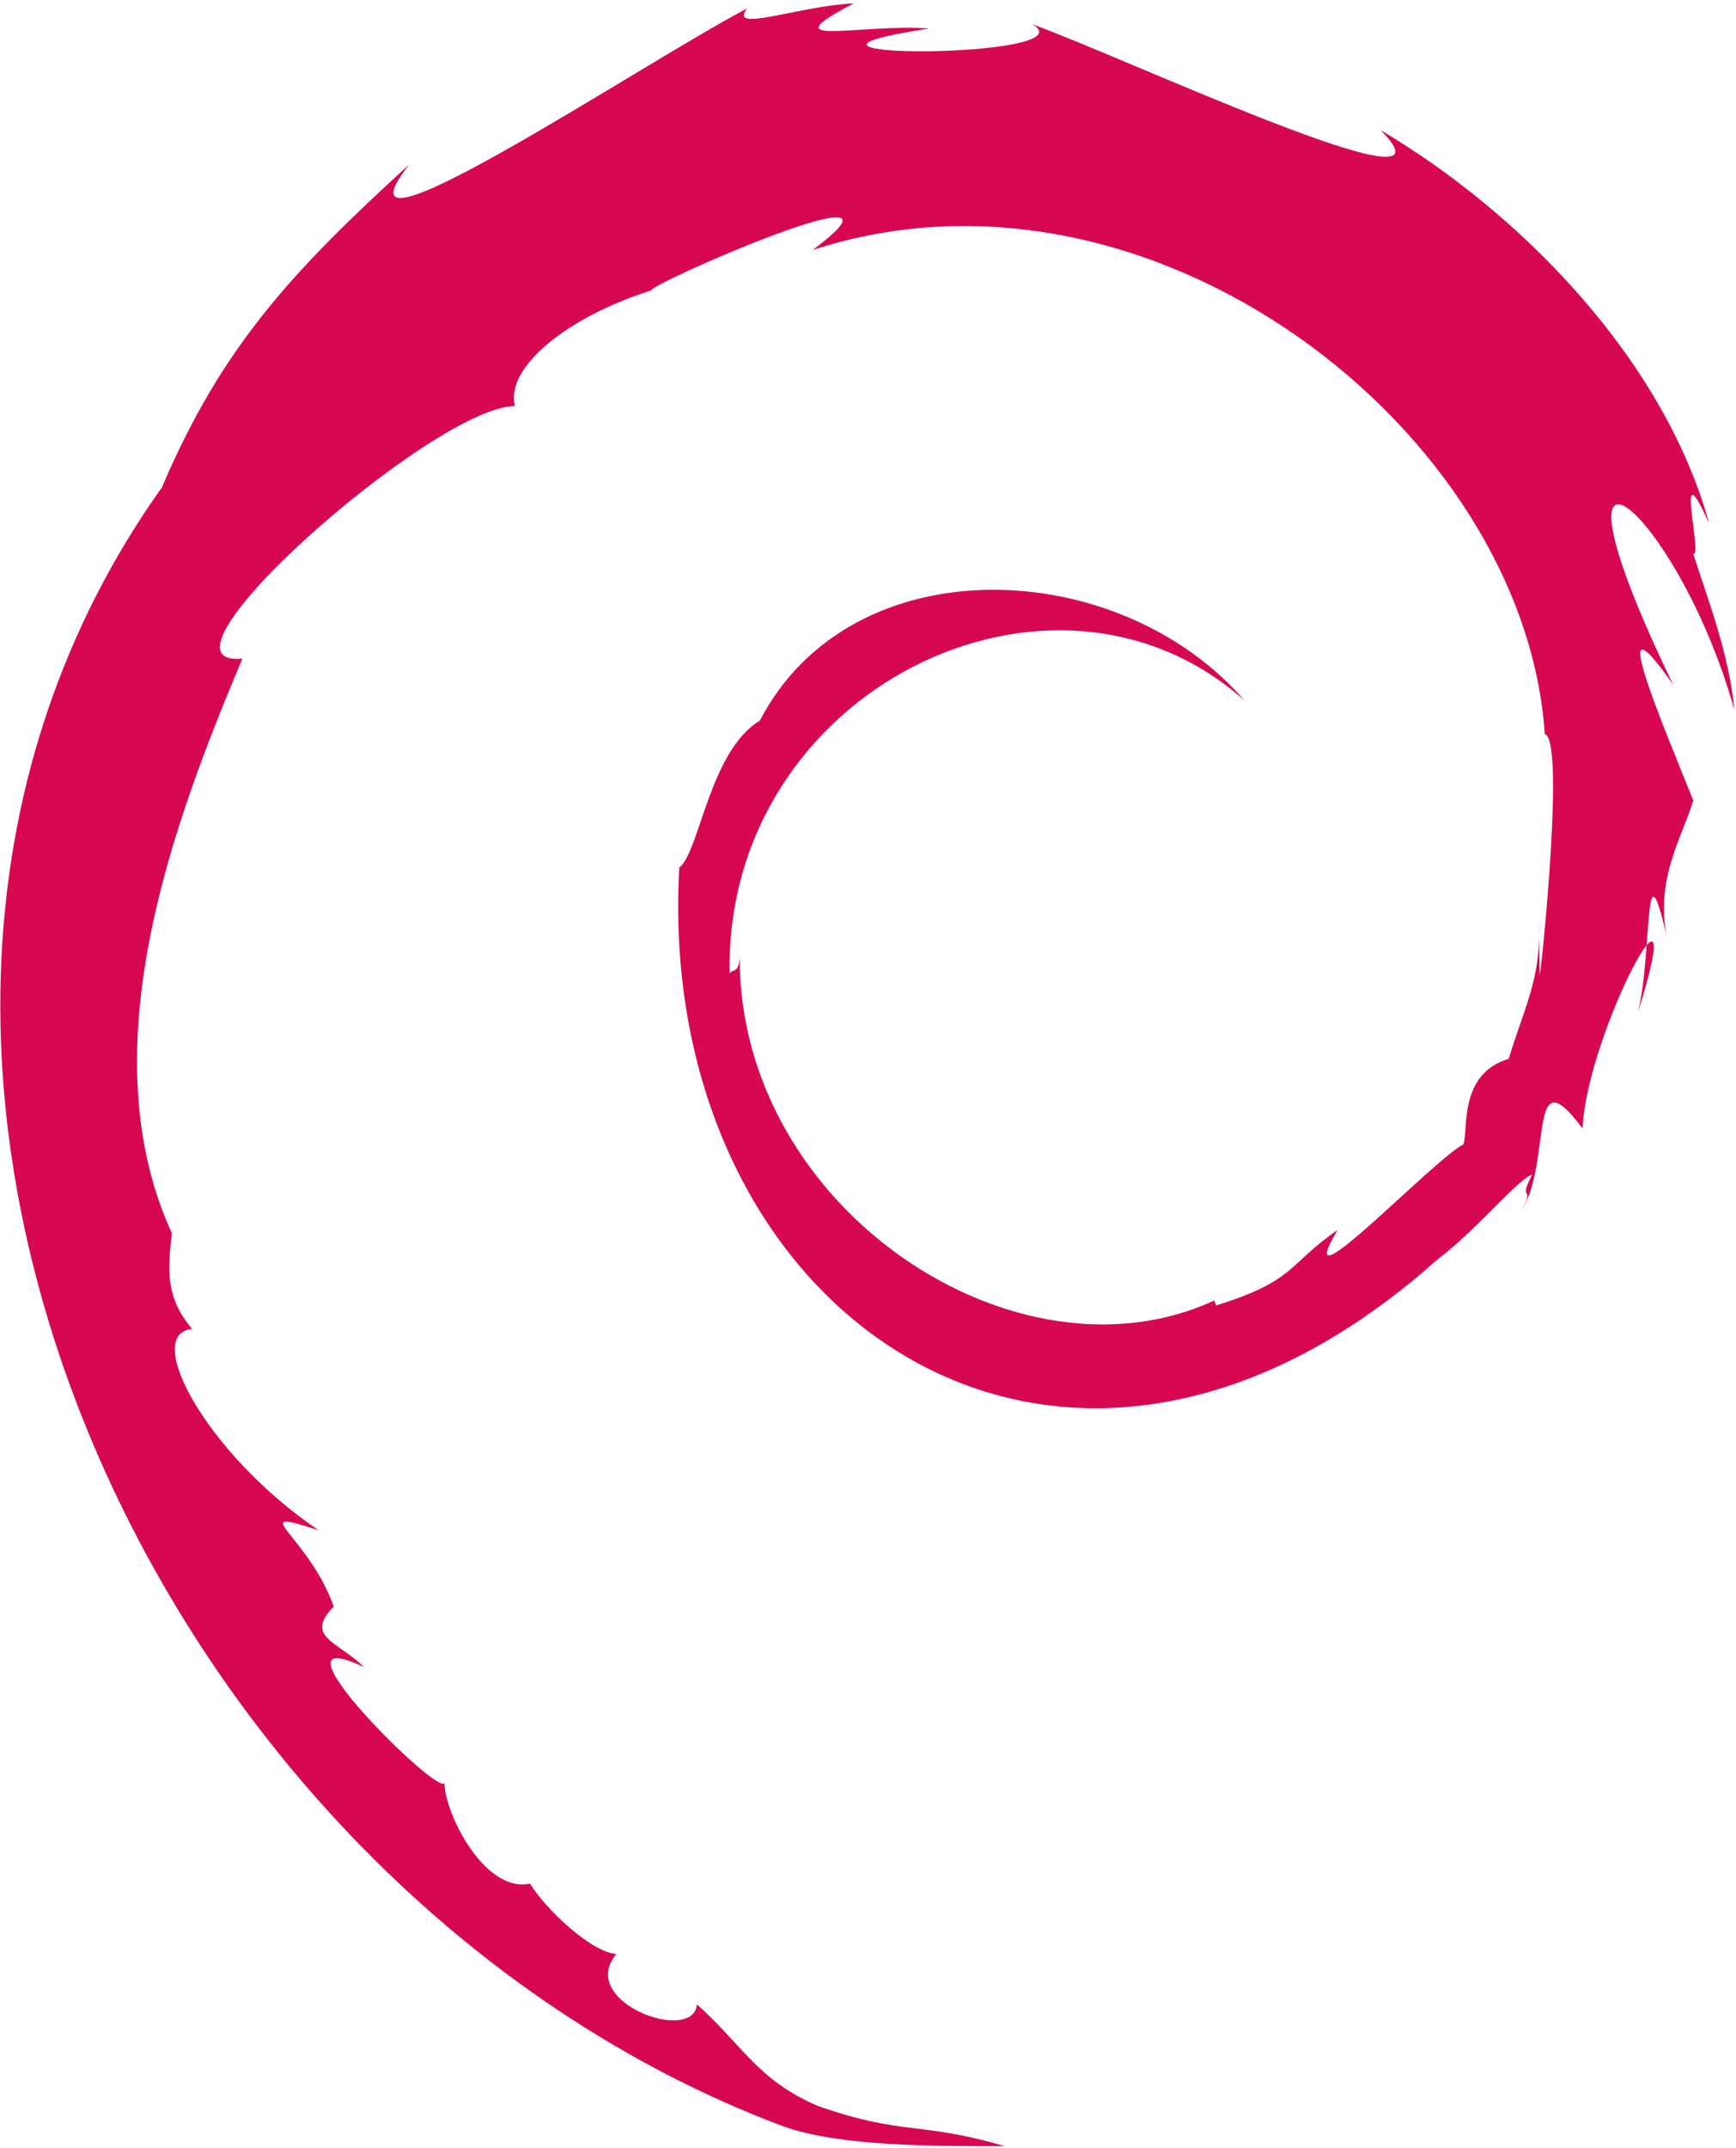 <svg version="1.2" xmlns="http://www.w3.org/2000/svg" viewBox="0 0 207 256" width="207" height="256">
	<title>debian-svg</title>
	<style>
		.s0 { fill: #d70751 } 
	</style>
	<path id="Layer" class="s0" d="m183.5 110c0.3 6.6-1.8 10.2-3.6 16.2-6 1.8-4.8 8.4-5.4 10.2-3.6 1.8-21.1 20.4-15 10.2-6.1 4.2-4.9 6-14.5 9l-0.2-0.6c-23.5 10.9-56.6-10.8-56.6-40.8-0.2 1.8-0.6 1.2-1.2 1.8-0.6-33.7 38.5-52.9 61.4-32.5-15.1-17.4-46.9-18.6-57.8 2.4-6 3.6-7.2 15.7-9.6 17.5-3 52.8 45.1 87.1 90.3 46.8 4.8-3.6 9.6-9.6 11.4-10.2-1.8 3.4 0.4 1.2-1.2 4.2 3.6-6 0.6-18.6 7.2-9.7 0.5-11.4 13.2-34.9 6.6-13.8 1.8-7.2 0.6-21.7 3.6-8.4-1.8-7.3 1.8-12.7 3-16.9-3.6-9-10.8-25.8-2.4-13.8-17.4-36 0.6-21 7.3 3-0.6-6.5-3-12.7-4.9-18.6 1.2 0.6-2.4-13.2 1.9-3.6-5.5-19.9-22.9-37.3-39.2-46.9 10.9 10.8-31.3-9-41.5-12.6 7.2 4.2-36.7 4.2-12.3 0.5-8.4-0.6-19.3 2.4-9-3-6.5 0.3-15.1 3.6-12.7 0.6-12.6 6.6-51.1 32.4-40.3 18.6-13.8 12.6-22.3 21.6-29.5 38.5-47.5 66.7-1.2 167 74 195.3 6.6 2.4 17.5 2.4 26.5 2.4-10.2-3-12-1.2-22.3-4.8-7.2-3.1-9-7.3-14.4-12.1-0.4 4.8-14.4-0.3-9.6-6-3-0.2-8.5-5.4-10.3-8.4-5.4 1.2-10.2-8.4-10.2-12-0.6 1.8-22.3-19.8-9.6-13.8-3-3-7.2-3.6-3.6-7.2-3-8.5-10.9-12.1-1.8-9.1-13.3-9-21.1-23.4-15.1-24-3-3.6-3-6.6-2.4-11.4-10.2-22.2 0.6-49.9 8.4-68.5-12.6 1.2 22.9-30.1 32.5-30.1-1.2-4.8 6.7-10.8 16.3-13.8-0.6-0.6 33.7-15.6 19.2-4.8 40.4-13.2 84.9 21.6 87.3 57.7 2.4 0.6-0.3 27-0.6 28.8"/>
</svg>